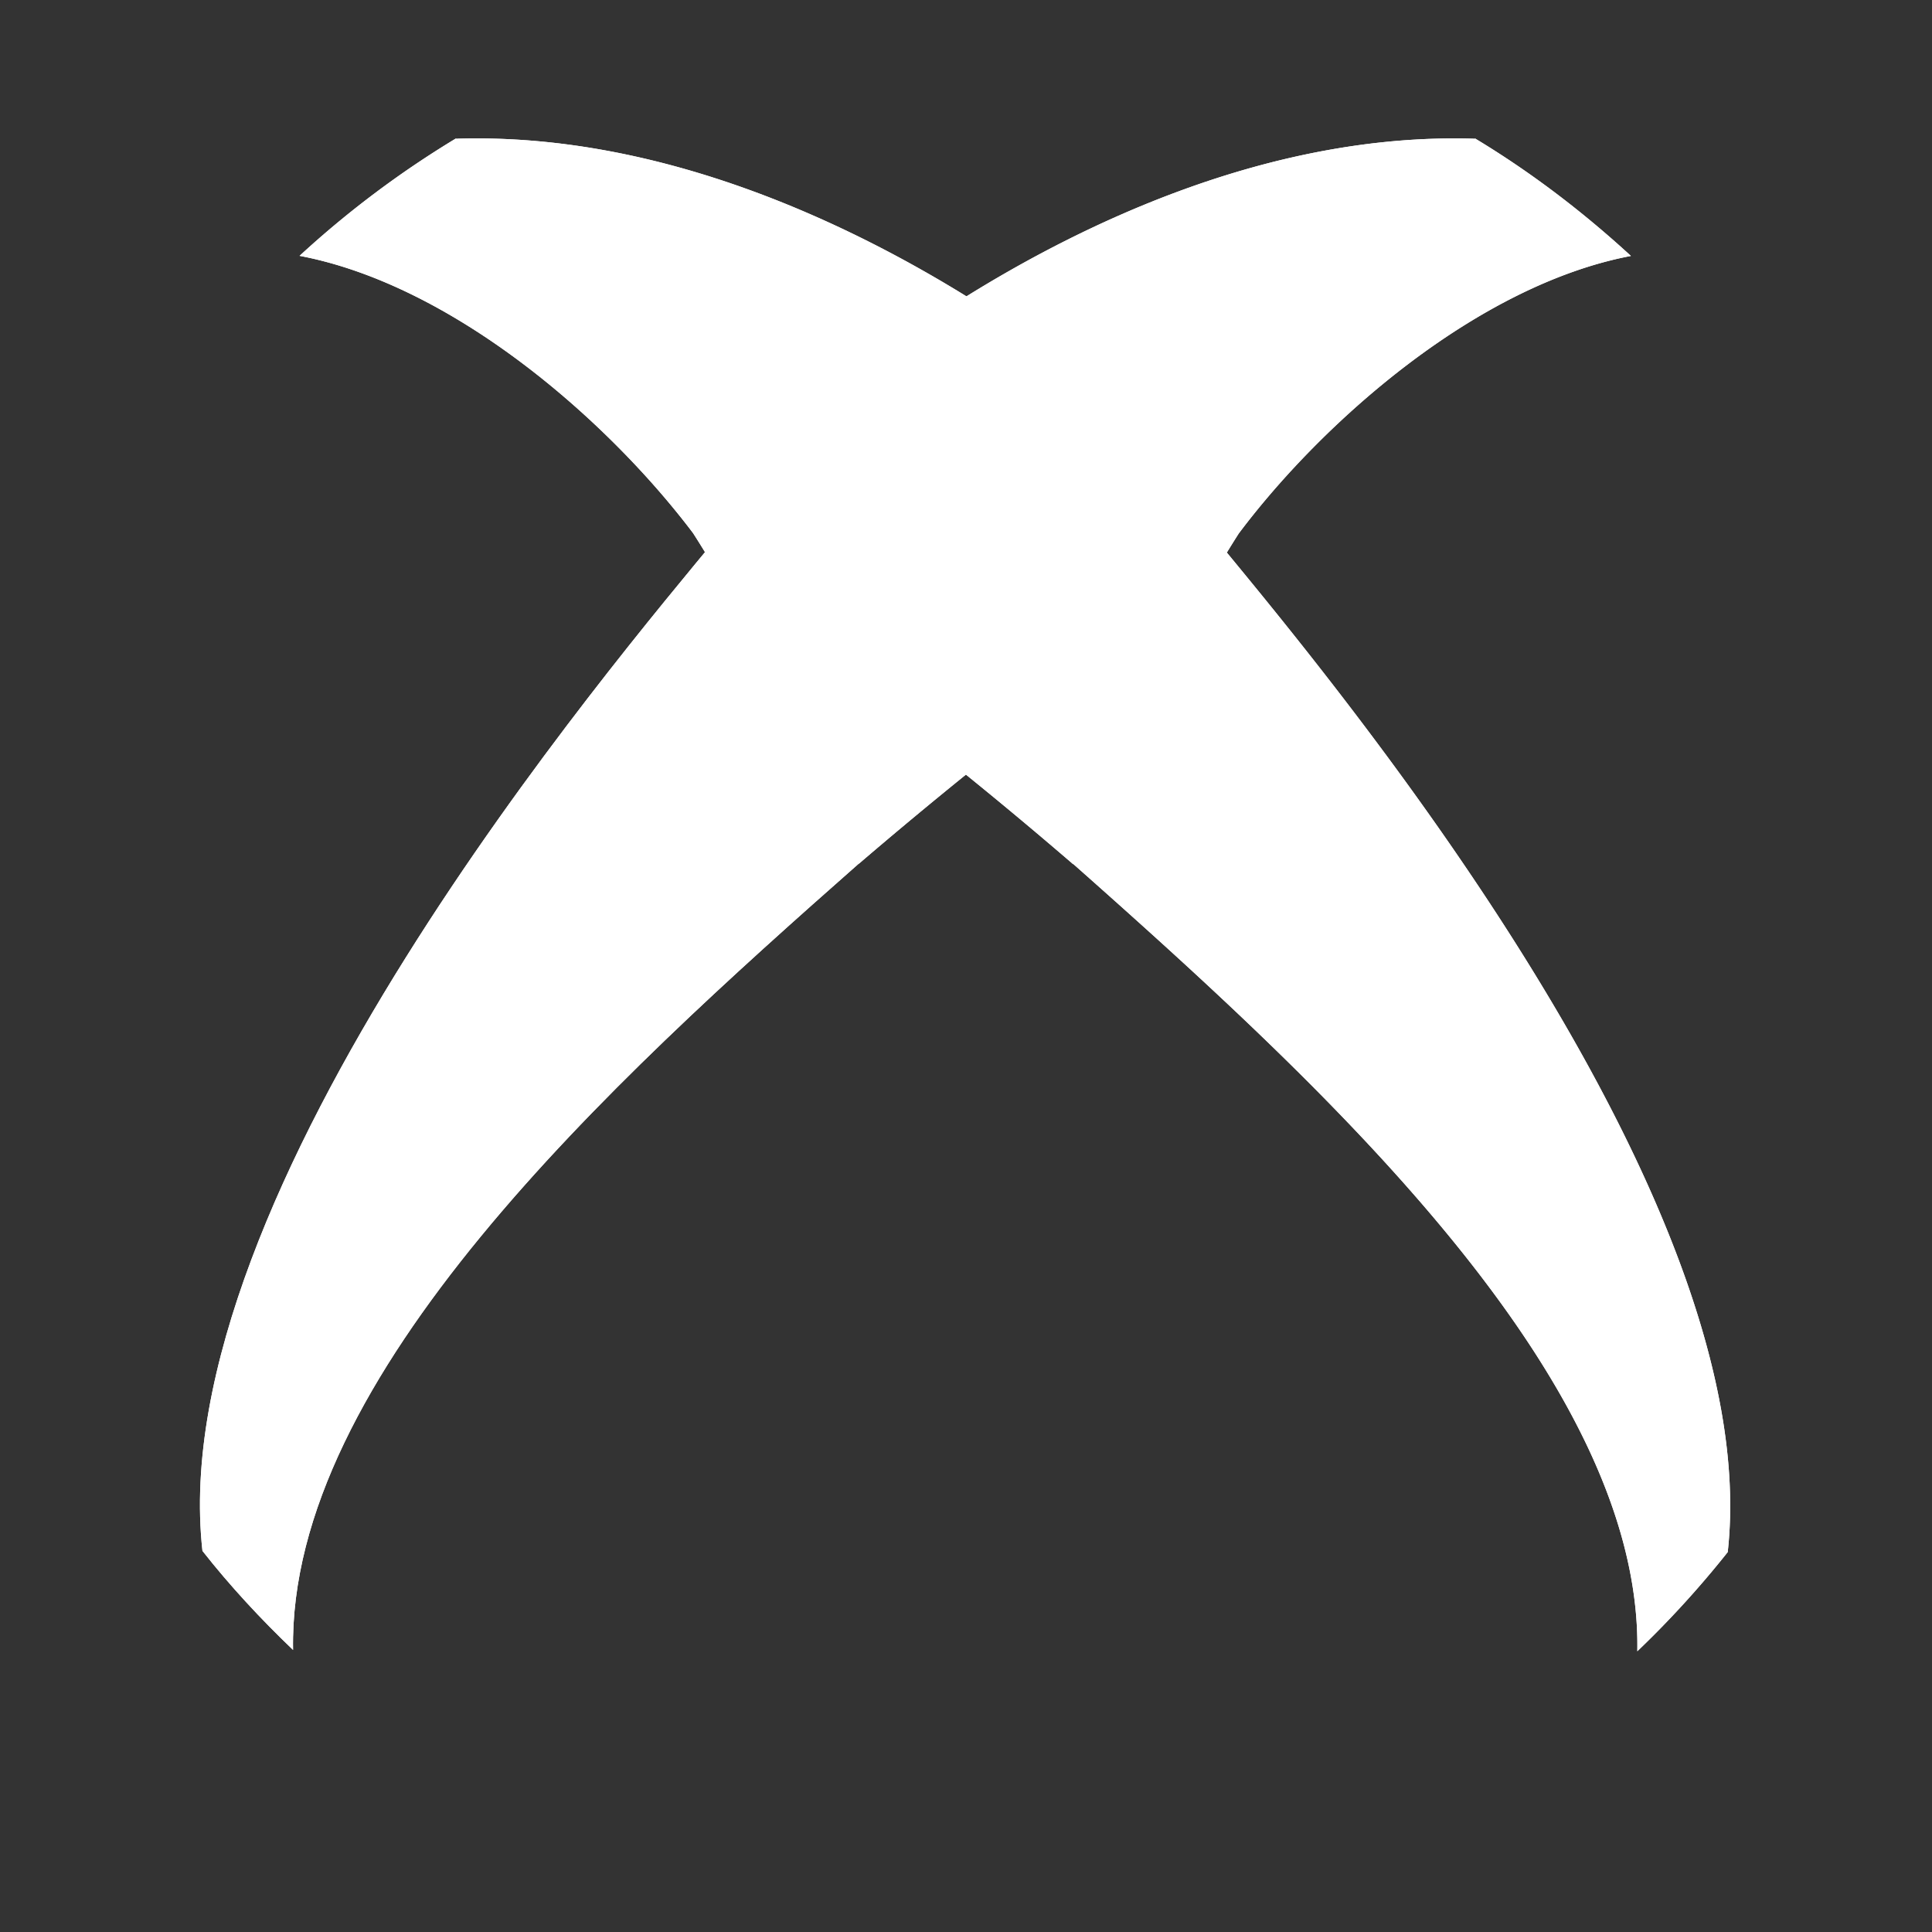 <svg xmlns="http://www.w3.org/2000/svg" width="19" height="19" viewBox="0 0 19 19"><rect x="0" y="0" width="19" height="19" fill="#333333" stroke="none"/><path fill="none" d="M22.786 3.934l4 5.432-4.386 5.976h1.502l3.641-4.945 3.644 4.945h1.501l-4.387-5.976 4.002-5.432h-1.5l-3.262 4.432-3.259-4.432z"/><g fill="#fff"><path d="M7.073 5.261c-1.055 1.28-5.474 6.477-5.082 9.991.272.346.573.67.891.974-.046-2.69 3.11-5.57 5.574-7.742L7.073 5.26z"/><path d="M7.073 5.261c-1.055 1.28-5.474 6.477-5.082 9.991.272.346.573.67.891.974-.046-2.69 3.11-5.57 5.574-7.742L7.073 5.26z"/><path d="M4.48 1.364a9.6 9.6 0 0 0-1.534 1.152c1.516.288 3.036 1.622 3.87 2.727.726 1.135 1.12 2.175 1.632 3.25a47.4 47.4 0 0 1 1.082-.9l-.002-4.664c-1.13-.701-2.996-1.625-5.03-1.565-.005.003-.014-.002-.018 0z"/><path d="M4.48 1.364a9.6 9.6 0 0 0-1.534 1.152c1.516.288 3.036 1.622 3.87 2.727.726 1.135 1.12 2.175 1.632 3.25a47.4 47.4 0 0 1 1.082-.9l-.002-4.664c-1.13-.701-2.996-1.625-5.03-1.565-.005.003-.014-.002-.018 0zM11.926 5.265c1.05 1.28 5.456 6.482 5.065 9.999a9.65 9.65 0 0 1-.889.975c.046-2.692-3.1-5.574-5.556-7.75l1.38-3.224z"/><path d="M11.926 5.265c1.05 1.28 5.456 6.482 5.065 9.999a9.65 9.65 0 0 1-.889.975c.046-2.692-3.1-5.574-5.556-7.75l1.38-3.224z"/><path d="M14.51 1.364c.55.332 1.06.722 1.529 1.153-1.51.288-3.026 1.623-3.857 2.73-.723 1.135-1.117 2.177-1.628 3.252a44.926 44.926 0 0 0-1.078-.9l.002-4.668c1.126-.703 2.986-1.627 5.014-1.567.004.003.014-.002.018 0z"/><path d="M14.51 1.364c.55.332 1.06.722 1.529 1.153-1.51.288-3.026 1.623-3.857 2.73-.723 1.135-1.117 2.177-1.628 3.252a44.926 44.926 0 0 0-1.078-.9l.002-4.668c1.126-.703 2.986-1.627 5.014-1.567.004.003.014-.002.018 0z"/></g></svg>